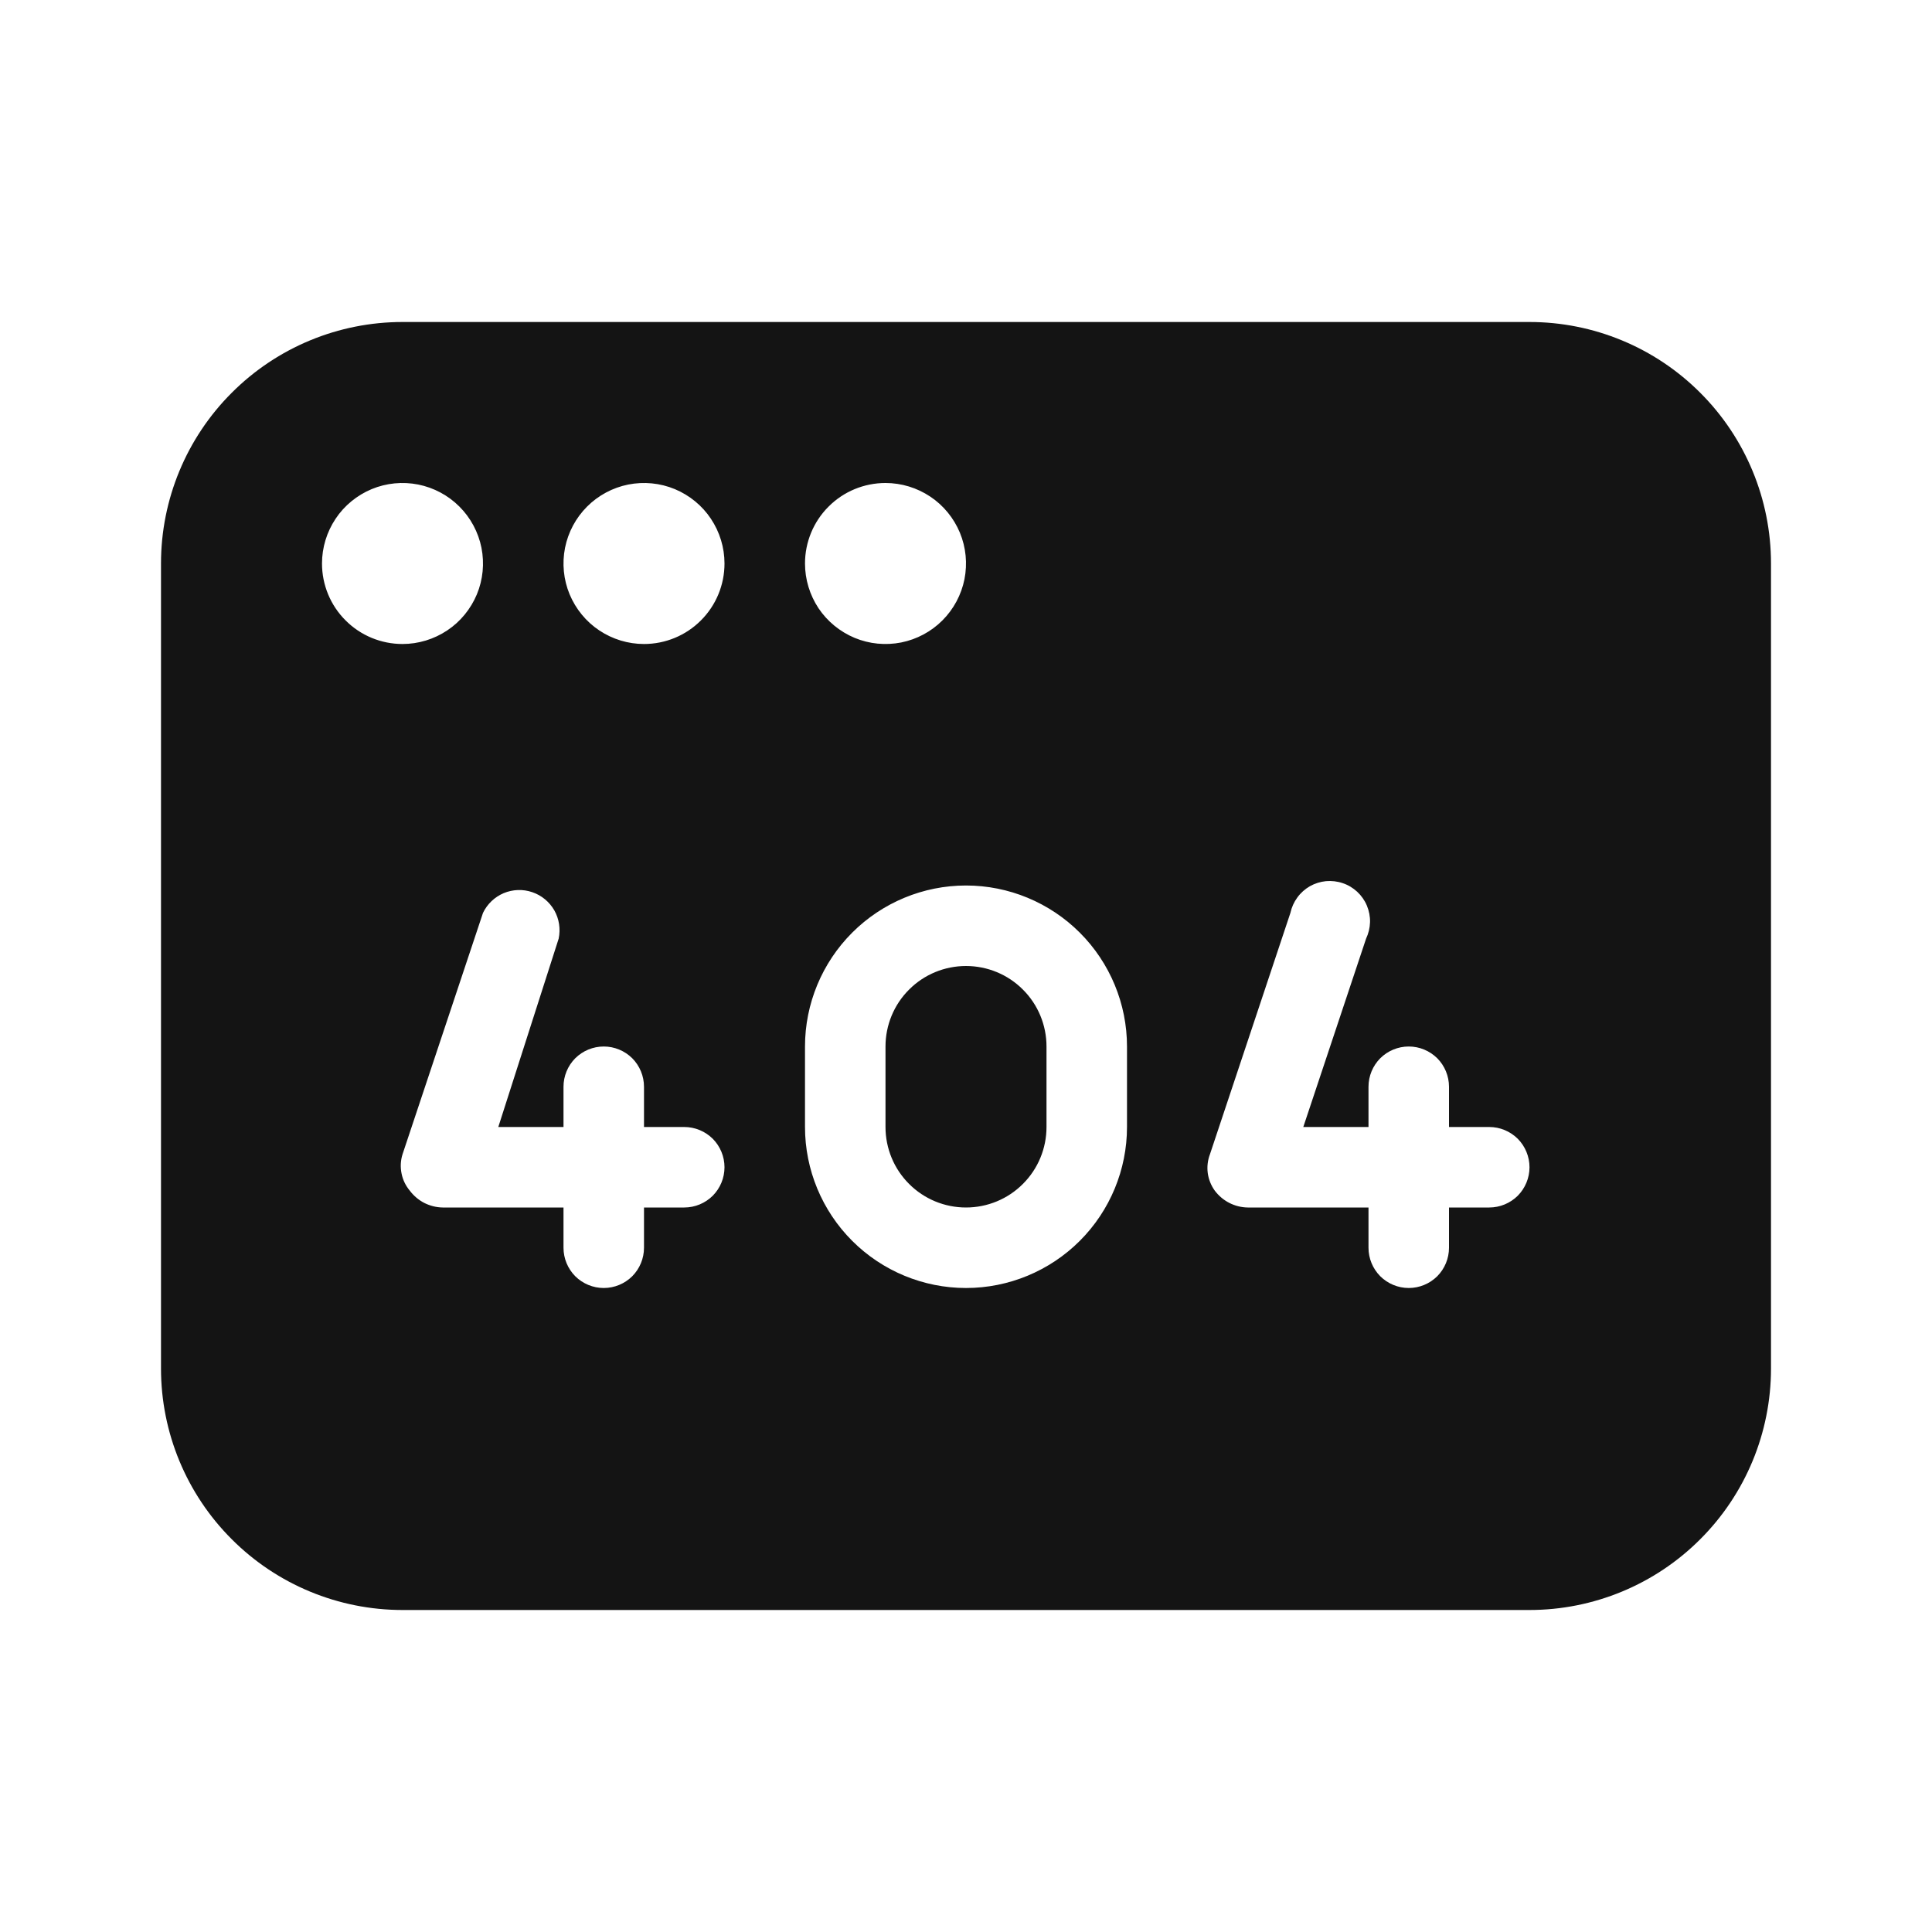 <svg width="24" height="24" viewBox="0 0 24 24" fill="none" xmlns="http://www.w3.org/2000/svg">
<path d="M12 12C11.735 12 11.48 12.105 11.293 12.293C11.105 12.48 11 12.735 11 13V14C11 14.265 11.105 14.52 11.293 14.707C11.48 14.895 11.735 15 12 15C12.265 15 12.52 14.895 12.707 14.707C12.895 14.52 13 14.265 13 14V13C13 12.735 12.895 12.48 12.707 12.293C12.52 12.105 12.265 12 12 12ZM19 4H5C4.204 4 3.441 4.316 2.879 4.879C2.316 5.441 2 6.204 2 7V17C2 17.796 2.316 18.559 2.879 19.121C3.441 19.684 4.204 20 5 20H19C19.796 20 20.559 19.684 21.121 19.121C21.684 18.559 22 17.796 22 17V7C22 6.204 21.684 5.441 21.121 4.879C20.559 4.316 19.796 4 19 4ZM11 6C11.198 6 11.391 6.059 11.556 6.169C11.72 6.278 11.848 6.435 11.924 6.617C12 6.8 12.019 7.001 11.981 7.195C11.942 7.389 11.847 7.567 11.707 7.707C11.567 7.847 11.389 7.942 11.195 7.981C11.001 8.019 10.8 8 10.617 7.924C10.435 7.848 10.278 7.72 10.168 7.556C10.059 7.391 10 7.198 10 7C10 6.735 10.105 6.48 10.293 6.293C10.48 6.105 10.735 6 11 6ZM4 7C4 6.802 4.059 6.609 4.169 6.444C4.278 6.28 4.435 6.152 4.617 6.076C4.8 6 5.001 5.981 5.195 6.019C5.389 6.058 5.567 6.153 5.707 6.293C5.847 6.433 5.942 6.611 5.981 6.805C6.019 6.999 6 7.2 5.924 7.383C5.848 7.565 5.72 7.722 5.556 7.831C5.391 7.941 5.198 8 5 8C4.735 8 4.48 7.895 4.293 7.707C4.105 7.52 4 7.265 4 7ZM8.5 15H8V15.5C8 15.633 7.947 15.76 7.854 15.854C7.76 15.947 7.633 16 7.5 16C7.367 16 7.24 15.947 7.146 15.854C7.053 15.76 7 15.633 7 15.5V15H5.5C5.42 14.999 5.342 14.979 5.27 14.943C5.199 14.906 5.138 14.854 5.09 14.79C5.039 14.729 5.003 14.655 4.988 14.576C4.972 14.498 4.976 14.417 5 14.34L6 11.34C6.053 11.23 6.144 11.143 6.257 11.095C6.37 11.048 6.496 11.043 6.612 11.083C6.728 11.122 6.825 11.203 6.886 11.309C6.946 11.415 6.965 11.54 6.94 11.66L6.19 14H7V13.5C7 13.367 7.053 13.24 7.146 13.146C7.24 13.053 7.367 13 7.5 13C7.633 13 7.76 13.053 7.854 13.146C7.947 13.24 8 13.367 8 13.5V14H8.5C8.633 14 8.76 14.053 8.854 14.146C8.947 14.24 9 14.367 9 14.5C9 14.633 8.947 14.76 8.854 14.854C8.76 14.947 8.633 15 8.5 15ZM8 8C7.802 8 7.609 7.941 7.444 7.831C7.28 7.722 7.152 7.565 7.076 7.383C7 7.2 6.981 6.999 7.019 6.805C7.058 6.611 7.153 6.433 7.293 6.293C7.433 6.153 7.611 6.058 7.805 6.019C7.999 5.981 8.2 6 8.383 6.076C8.565 6.152 8.722 6.28 8.831 6.444C8.941 6.609 9 6.802 9 7C9 7.265 8.895 7.52 8.707 7.707C8.52 7.895 8.265 8 8 8ZM14 14C14 14.53 13.789 15.039 13.414 15.414C13.039 15.789 12.53 16 12 16C11.47 16 10.961 15.789 10.586 15.414C10.211 15.039 10 14.53 10 14V13C10 12.47 10.211 11.961 10.586 11.586C10.961 11.211 11.47 11 12 11C12.53 11 13.039 11.211 13.414 11.586C13.789 11.961 14 12.47 14 13V14ZM18.5 15H18V15.5C18 15.633 17.947 15.76 17.854 15.854C17.76 15.947 17.633 16 17.5 16C17.367 16 17.24 15.947 17.146 15.854C17.053 15.76 17 15.633 17 15.5V15H15.5C15.42 14.999 15.342 14.979 15.271 14.943C15.199 14.906 15.138 14.854 15.09 14.79C15.044 14.726 15.014 14.651 15.003 14.572C14.993 14.494 15.002 14.414 15.03 14.34L16.03 11.34C16.045 11.271 16.074 11.206 16.116 11.149C16.157 11.092 16.211 11.044 16.272 11.009C16.334 10.974 16.402 10.953 16.472 10.946C16.542 10.94 16.613 10.948 16.68 10.971C16.747 10.993 16.808 11.03 16.86 11.078C16.912 11.127 16.953 11.185 16.98 11.25C17.007 11.315 17.021 11.386 17.019 11.456C17.017 11.527 17 11.596 16.97 11.66L16.19 14H17V13.5C17 13.367 17.053 13.24 17.146 13.146C17.24 13.053 17.367 13 17.5 13C17.633 13 17.76 13.053 17.854 13.146C17.947 13.24 18 13.367 18 13.5V14H18.5C18.633 14 18.76 14.053 18.854 14.146C18.947 14.24 19 14.367 19 14.5C19 14.633 18.947 14.76 18.854 14.854C18.76 14.947 18.633 15 18.5 15Z" fill="#141414"/>
</svg>
